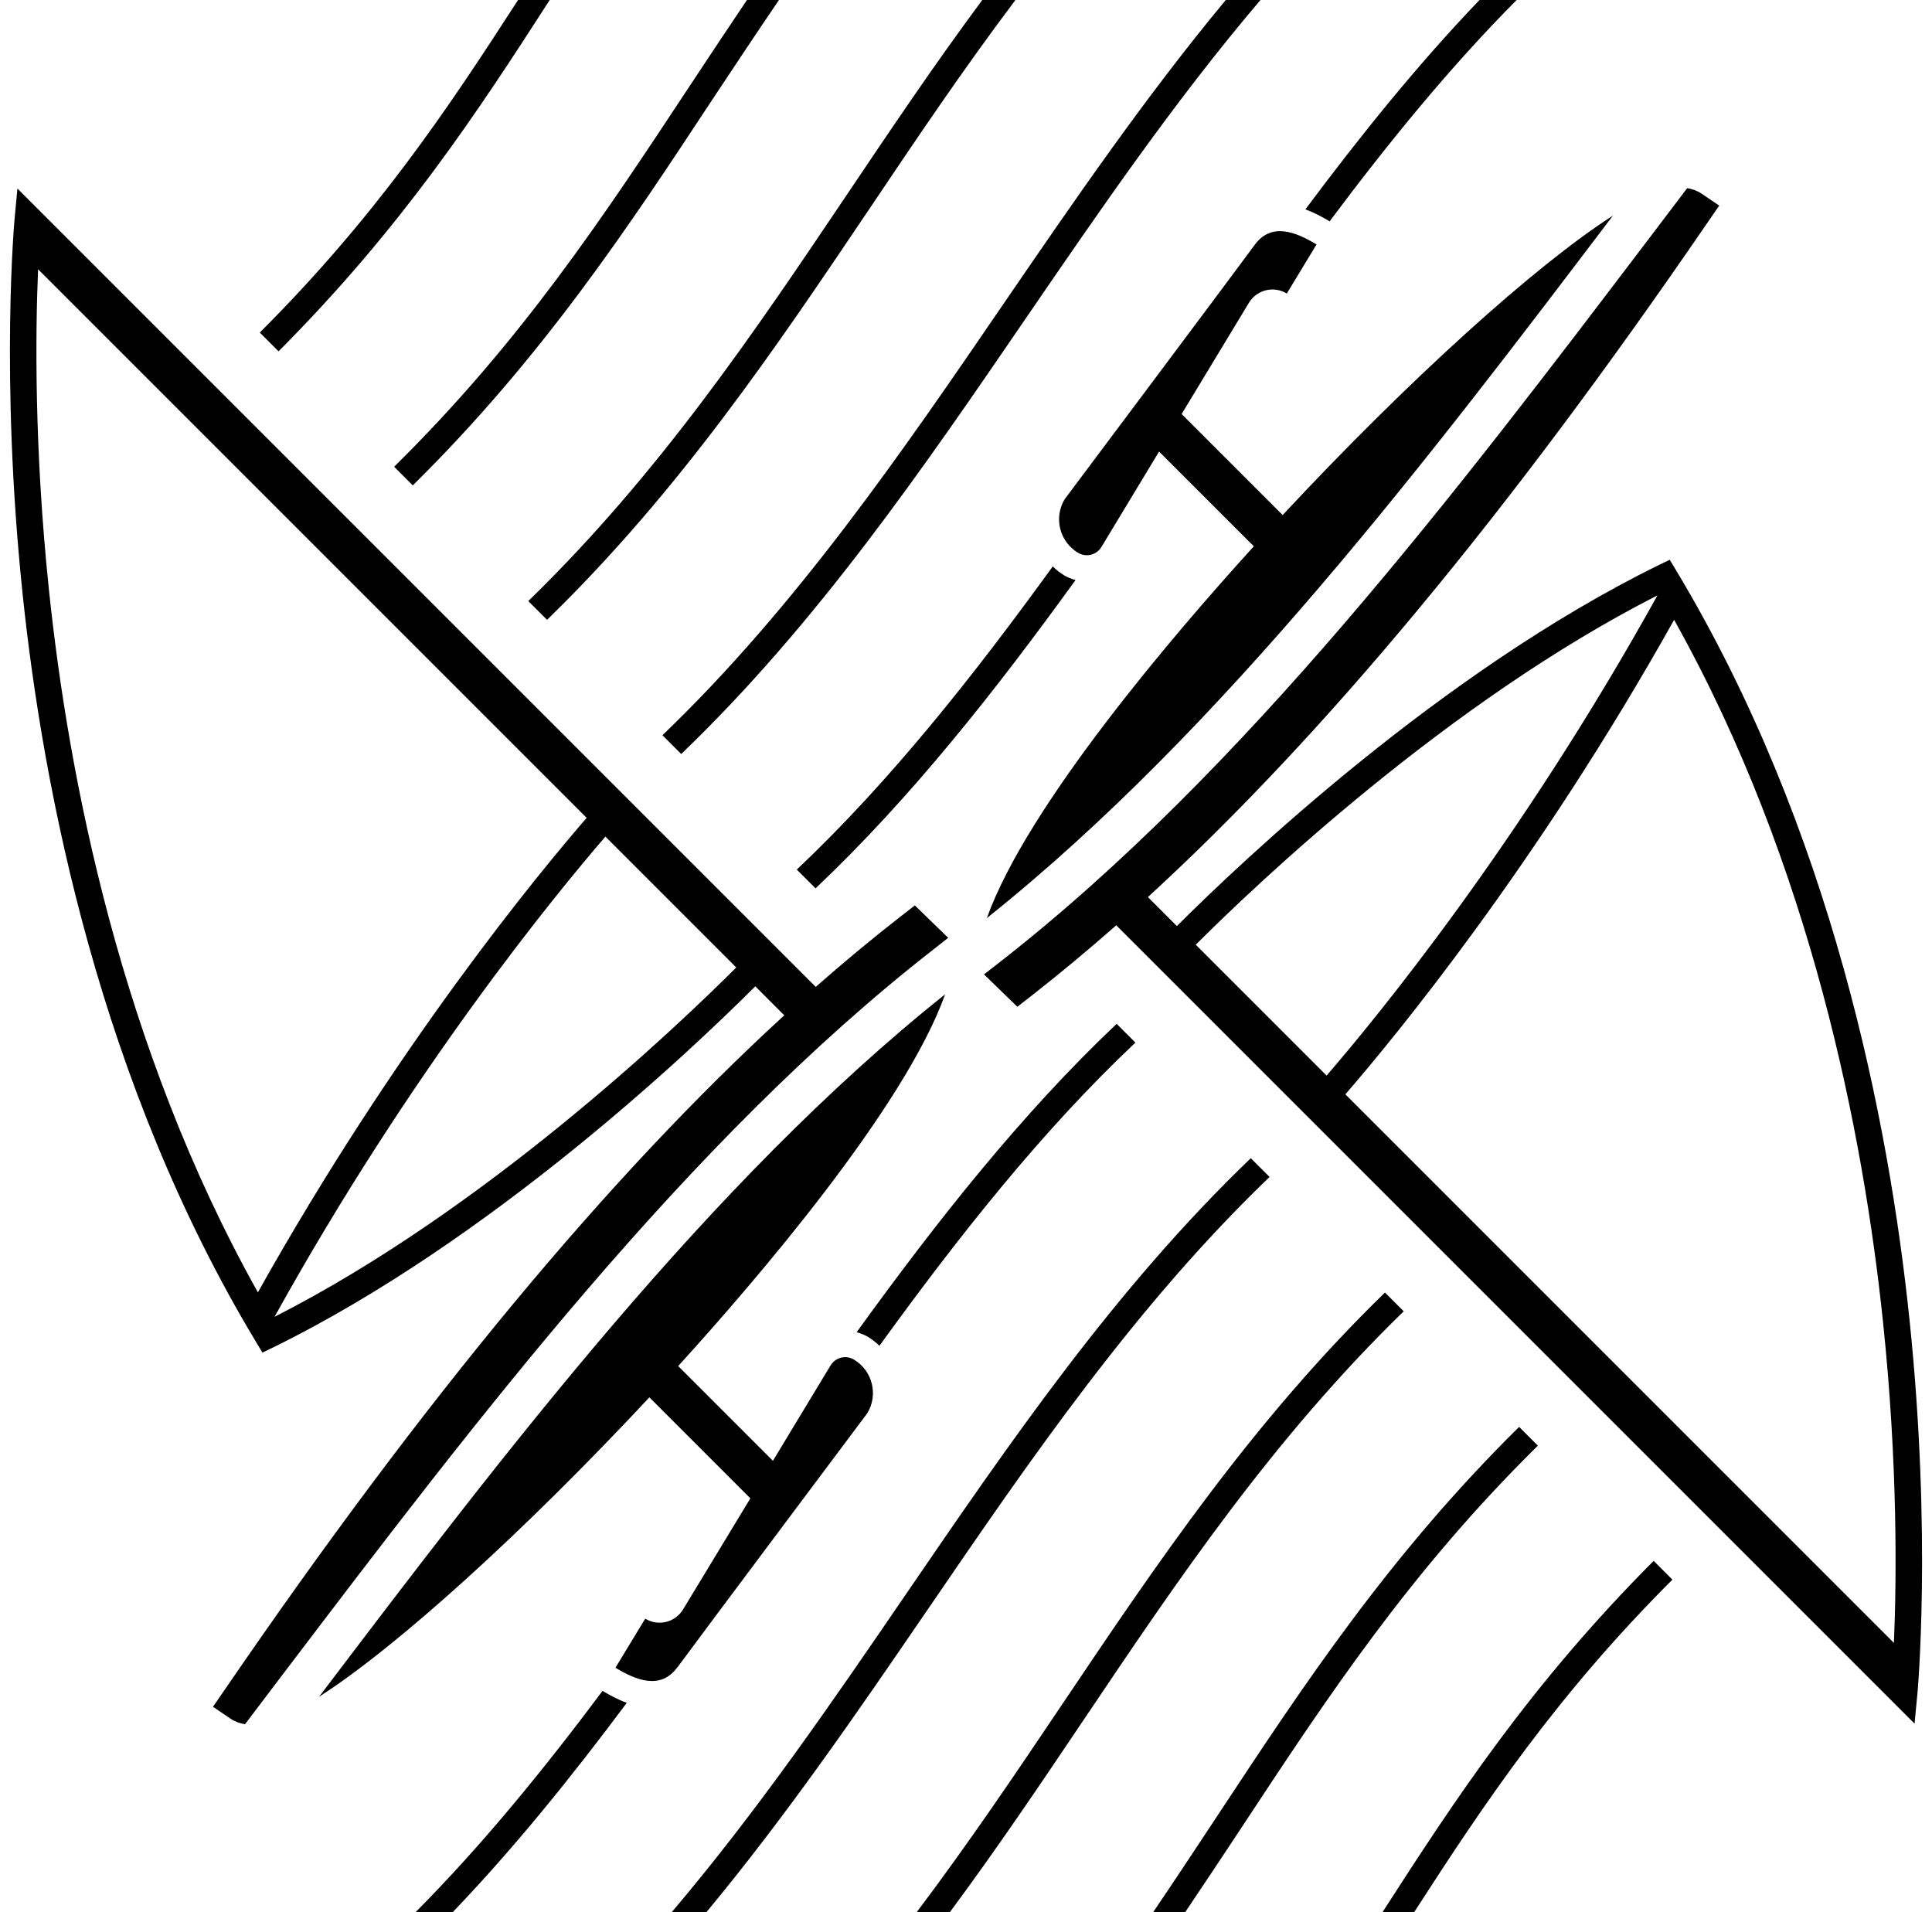 <?xml version="1.0" encoding="UTF-8"?>
<svg id="Layer_2" data-name="Layer 2" xmlns="http://www.w3.org/2000/svg" xmlns:xlink="http://www.w3.org/1999/xlink" viewBox="0 0 101.96 100.91">
  <defs>
    <style>
      .cls-1 {
        fill: none;
      }

      .cls-2 {
        fill: #000;
      }

      .cls-3 {
        clip-path: url(#clippath);
      }
    </style>
    <clipPath id="clippath">
      <rect class="cls-1" width="101.96" height="100.91"/>
    </clipPath>
  </defs>
  <g id="svg2">
    <g id="g386">
      <g class="cls-3">
        <g id="g388">
          <path id="path394" class="cls-2" d="M63.1,49.85l6.91,6.91c2.6-3.01,10.23-12.29,17.46-25.34-11.05,5.62-21.15,15.22-24.37,18.44M71,57.75l28.95,28.95c.14-3.3.21-9.42-.57-16.89-1.03-9.89-3.78-24.15-11.03-37.1-7.24,12.94-14.81,22.11-17.35,25.04M101.18,89.48l-.14,1.48-42.13-42.13c-1.49,1.31-2.98,2.55-4.45,3.7l-.77.6-1.76-1.71.76-.59c13.01-10.13,24.27-24.99,34.22-38.09.72-.95,1.43-1.88,2.13-2.81.26.04.52.13.76.29l.93.63-.64.93c-10.5,15.33-20.22,27.05-29.51,35.56l1.53,1.53c3.35-3.35,13.94-13.41,25.43-19.05l.58-.28.33.55c8.22,13.67,11.24,29.09,12.33,39.62,1.18,11.4.41,19.7.4,19.79M35.75,87.99c.91-1.25,10.02-13.41,10.02-13.41.59-.97.28-2.24-.7-2.83-.43-.26-.98-.12-1.24.31l-3.04,5.03-5-5c4.11-4.52,11.94-13.63,14.09-19.62h0c-12.45,9.93-23.38,24.33-33.04,37.07,0,0,0,0,0,0,4.09-2.62,10.78-8.67,17.43-15.8l5.33,5.33-3.55,5.86c-.42.69-1.31.91-2,.49l-1.57,2.59c1.11.67,2.39,1.18,3.27-.03M21.93,100.91h1.96c3.25-3.39,6.28-7.15,9.19-11.05-.48-.17-.91-.41-1.28-.63-3.11,4.16-6.36,8.15-9.87,11.68M38.86,51.06l-6.91-6.91c-2.6,3.01-10.23,12.29-17.46,25.34,11.05-5.62,21.15-15.22,24.37-18.44M30.96,43.16L2.01,14.21c-.14,3.3-.21,9.42.57,16.89,1.03,9.89,3.78,24.15,11.03,37.1,7.24-12.94,14.81-22.11,17.35-25.04M15.06,88.18c-.72.95-1.43,1.88-2.13,2.81-.26-.04-.52-.13-.76-.29l-.93-.63.64-.93c10.5-15.33,20.22-27.05,29.51-35.56l-1.53-1.53c-3.35,3.35-13.94,13.4-25.43,19.05l-.58.28-.33-.55C5.29,57.17,2.27,41.75,1.18,31.22,0,19.82.77,11.51.78,11.43l.14-1.48,42.13,42.13c1.49-1.31,2.98-2.55,4.46-3.7l.77-.6,1.76,1.71-.76.6c-13.01,10.13-24.27,24.99-34.22,38.09M74.08,69.2l-.99-.99c-7,6.81-12.07,14.35-17,21.68-2.46,3.66-4.96,7.37-7.72,11.03h1.75c2.53-3.41,4.85-6.86,7.13-10.25,4.89-7.27,9.92-14.75,16.83-21.47M72.96,100.91h1.67c3.76-5.83,7.52-11.44,13.63-17.55l-.99-.99c-6.51,6.53-10.5,12.62-14.31,18.54M67,62.11l-.99-.99c-7.16,6.87-12.76,15.06-18.2,23.01-3.87,5.66-7.83,11.44-12.37,16.79h1.83c4.26-5.13,8.02-10.62,11.7-16,5.4-7.9,10.97-16.03,18.03-22.81M80.18,75.29c-6.85,6.76-11.4,13.66-15.82,20.36-1.15,1.74-2.31,3.5-3.51,5.27h1.69c1.02-1.51,2.01-3.01,2.99-4.49,4.57-6.94,8.93-13.54,15.63-20.14l-.99-.99ZM80.04,0h-1.96c-3.25,3.39-6.28,7.15-9.19,11.05.48.17.91.41,1.28.63C73.28,7.52,76.53,3.53,80.04,0M56.16,30.36c-.22-.13-.42-.29-.6-.47-4.18,5.77-8.58,11.34-13.51,16l.99.99c5.03-4.76,9.49-10.42,13.72-16.27-.21-.06-.42-.14-.61-.25M66.21,12.93c-.91,1.25-10.02,13.41-10.02,13.41-.59.97-.28,2.24.7,2.83.43.26.98.12,1.24-.31l3.04-5.03,5,5c-4.11,4.52-11.94,13.63-14.09,19.62h0c12.45-9.93,23.38-24.33,33.04-37.07t0,0c-4.09,2.62-10.78,8.67-17.43,15.8l-5.33-5.33,3.55-5.87c.42-.69,1.31-.91,2-.49l1.57-2.59c-1.11-.67-2.39-1.18-3.27.03M45.2,70.3c.21.06.42.14.61.25.22.14.42.29.6.47,4.18-5.77,8.57-11.34,13.51-16l-.99-.99c-5.03,4.76-9.49,10.42-13.72,16.27M27.88,31.72l.99.99c7-6.81,12.07-14.35,17-21.67C48.33,7.38,50.83,3.66,53.59,0h-1.75c-2.53,3.41-4.85,6.86-7.13,10.25-4.89,7.27-9.92,14.75-16.83,21.47M34.96,38.8l.99.99c7.16-6.87,12.76-15.06,18.2-23.01C58.02,11.13,61.98,5.34,66.52,0h-1.83c-4.26,5.13-8.02,10.62-11.7,15.99-5.4,7.9-10.97,16.03-18.03,22.81M21.78,25.62c6.85-6.76,11.4-13.66,15.81-20.36C38.75,3.52,39.9,1.77,41.11,0h-1.69c-1.02,1.51-2.01,3.01-2.99,4.49-4.58,6.94-8.93,13.54-15.63,20.14l.99.99ZM14.7,18.54l-.99-.99C19.82,11.44,23.58,5.83,27.34,0h1.67c-3.81,5.92-7.8,12.01-14.31,18.54"/>
        </g>
      </g>
    </g>
  </g>
</svg>